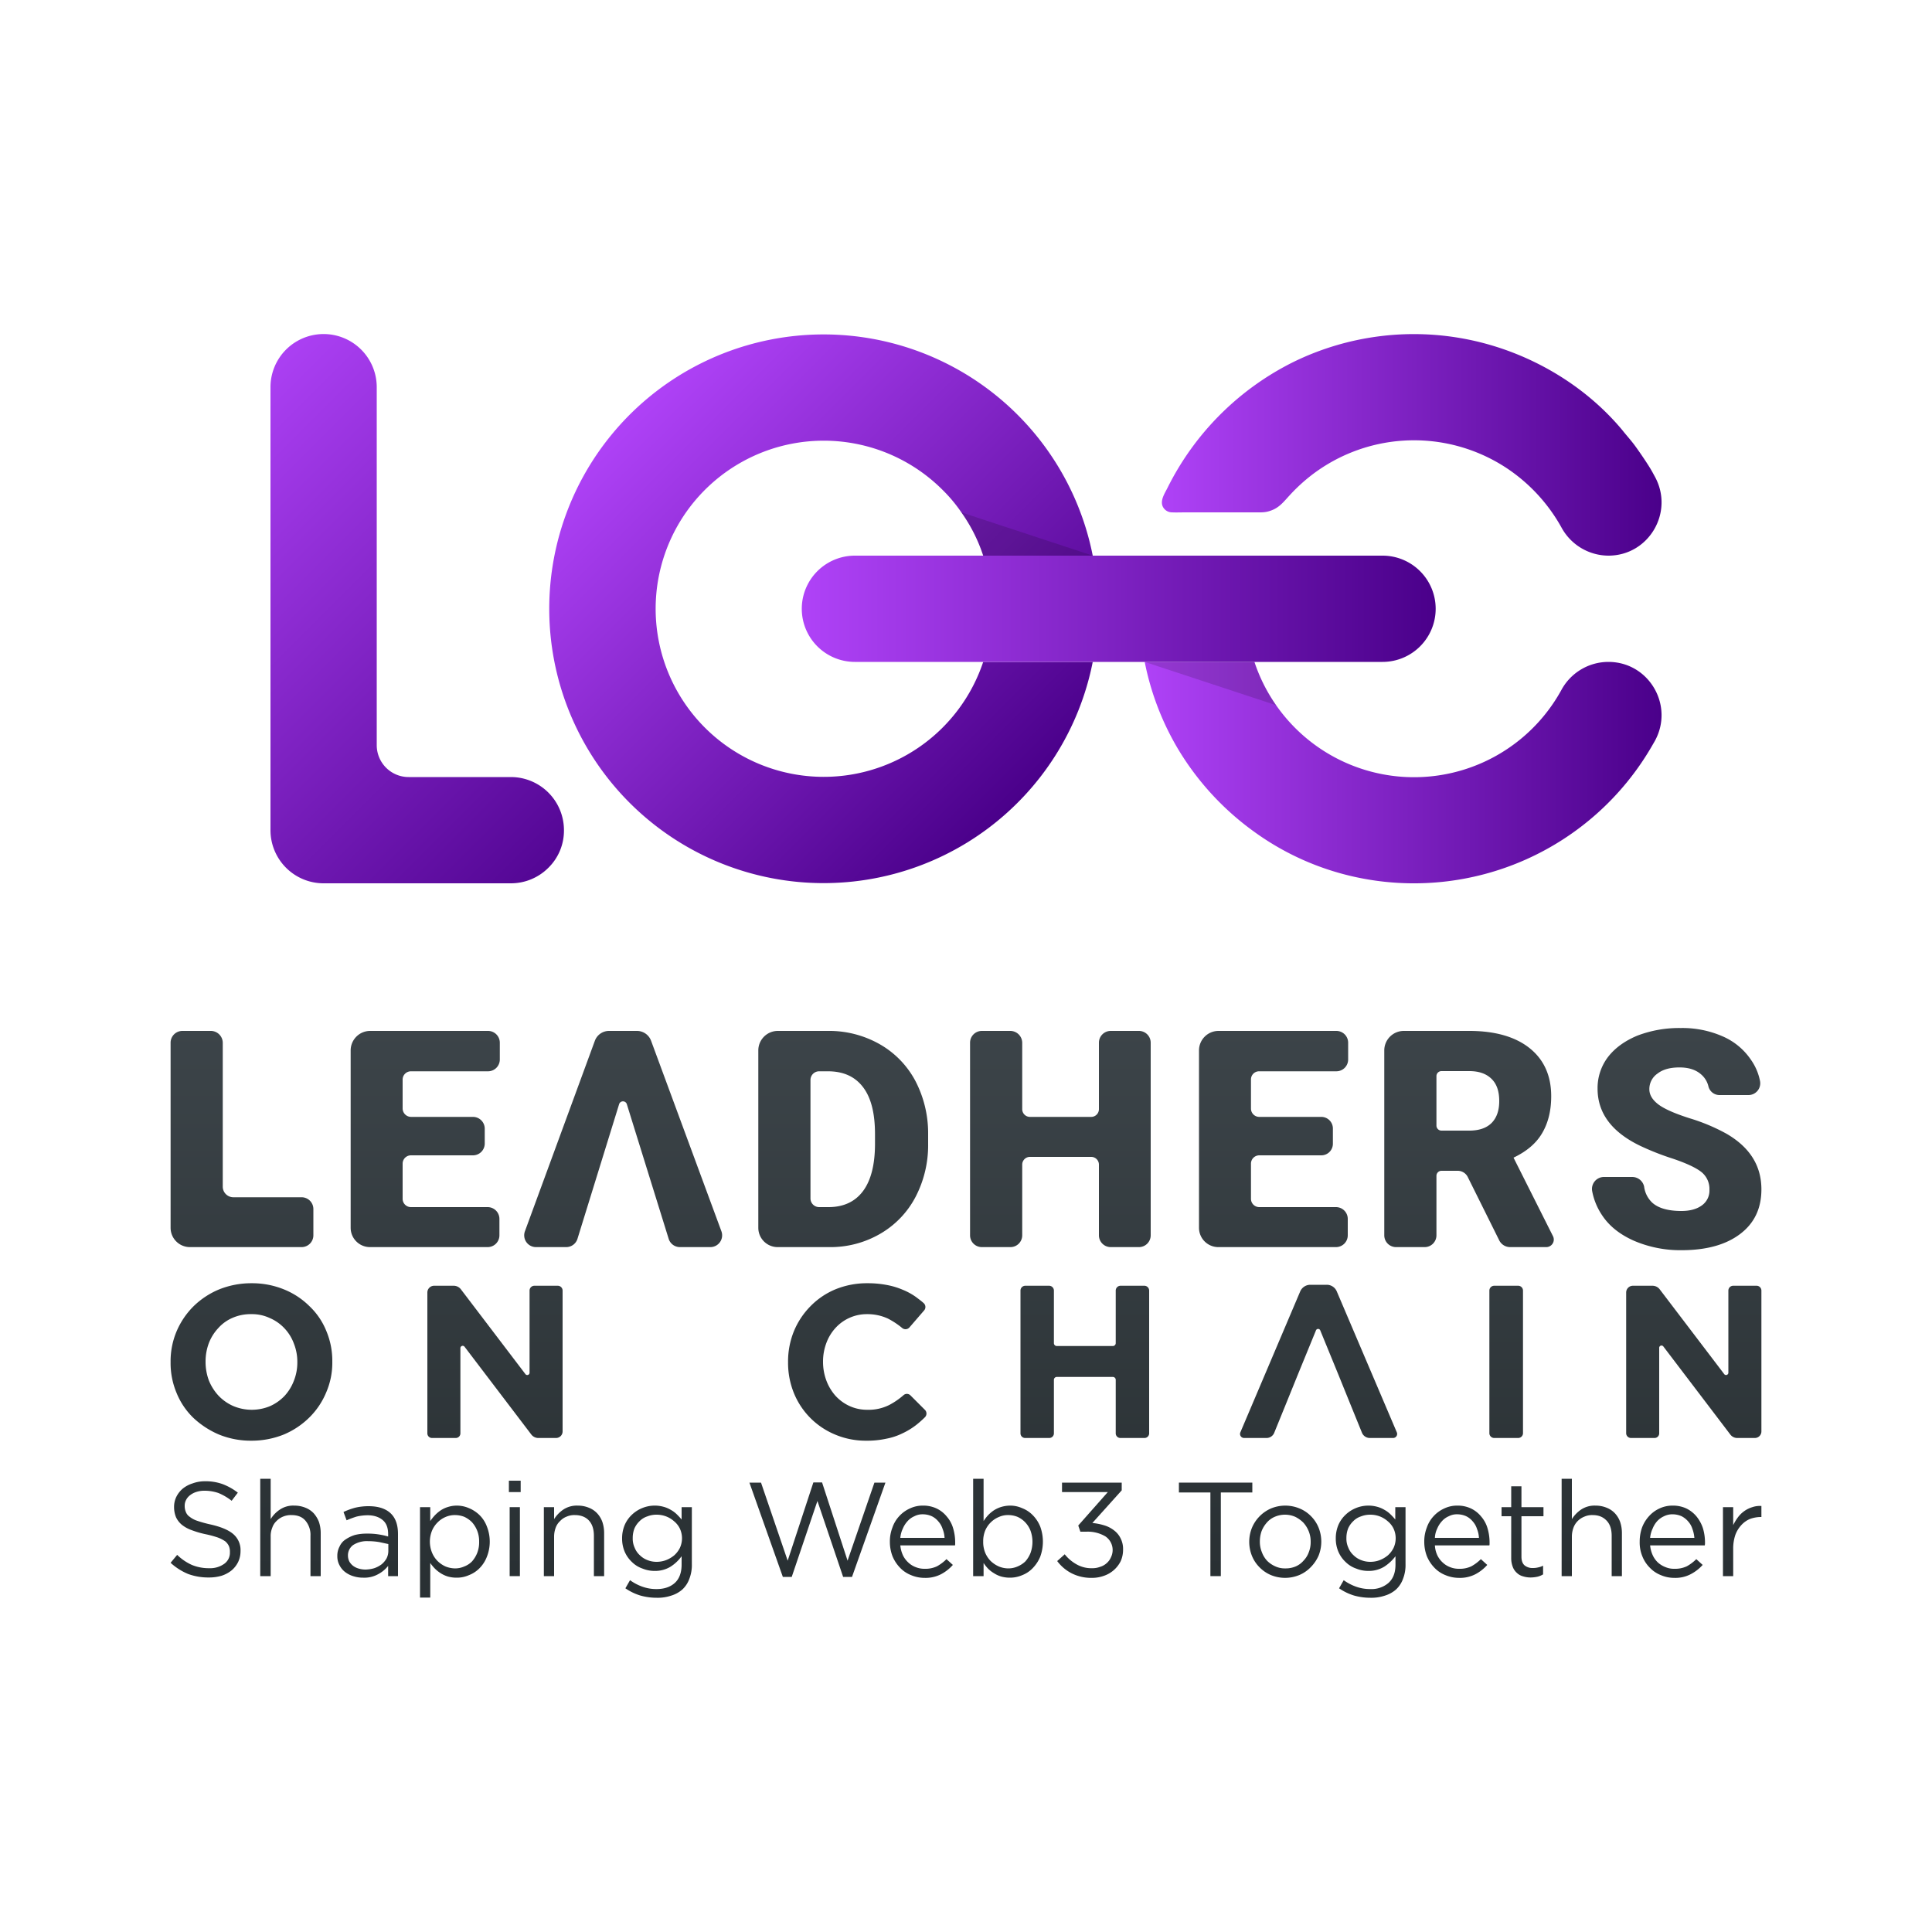 <svg xmlns="http://www.w3.org/2000/svg" xmlns:xlink="http://www.w3.org/1999/xlink" viewBox="0 0 1000 1000"><defs><style>.cls-1{fill:url(#linear-gradient);}.cls-2{fill:url(#linear-gradient-2);}.cls-3{fill:url(#linear-gradient-3);}.cls-4{fill:url(#linear-gradient-4);}.cls-5{opacity:0.15;}.cls-6{fill:url(#linear-gradient-5);}.cls-7{fill:url(#linear-gradient-6);}.cls-8{fill:url(#linear-gradient-7);}.cls-9{fill:url(#linear-gradient-8);}.cls-10{fill:url(#linear-gradient-9);}.cls-11{fill:url(#linear-gradient-10);}.cls-12{fill:url(#linear-gradient-11);}.cls-13{fill:url(#linear-gradient-12);}.cls-14{fill:url(#linear-gradient-13);}.cls-15{fill:url(#linear-gradient-14);}.cls-16{fill:url(#linear-gradient-15);}.cls-17{fill:url(#linear-gradient-16);}.cls-18{fill:url(#linear-gradient-17);}.cls-19{fill:url(#linear-gradient-18);}.cls-20{fill:url(#linear-gradient-19);}.cls-21{fill:url(#linear-gradient-20);}.cls-22{fill:url(#linear-gradient-21);}.cls-23{fill:url(#linear-gradient-22);}.cls-24{fill:url(#linear-gradient-23);}.cls-25{fill:url(#linear-gradient-24);}.cls-26{fill:url(#linear-gradient-25);}.cls-27{fill:url(#linear-gradient-26);}.cls-28{fill:url(#linear-gradient-27);}.cls-29{fill:url(#linear-gradient-28);}.cls-30{fill:url(#linear-gradient-29);}.cls-31{fill:url(#linear-gradient-30);}.cls-32{fill:url(#linear-gradient-31);}.cls-33{fill:url(#linear-gradient-32);}.cls-34{fill:url(#linear-gradient-33);}.cls-35{fill:url(#linear-gradient-34);}.cls-36{fill:url(#linear-gradient-35);}.cls-37{fill:url(#linear-gradient-36);}.cls-38{fill:url(#linear-gradient-37);}.cls-39{fill:url(#linear-gradient-38);}.cls-40{fill:url(#linear-gradient-39);}</style><linearGradient id="linear-gradient" x1="592.51" y1="399.88" x2="859.99" y2="399.88" gradientUnits="userSpaceOnUse"><stop offset="0" stop-color="#af42f7"/><stop offset="1" stop-color="#4a008a"/></linearGradient><linearGradient id="linear-gradient-2" x1="601.37" y1="230.28" x2="859.99" y2="230.28" xlink:href="#linear-gradient"/><linearGradient id="linear-gradient-3" x1="82.19" y1="229.76" x2="315" y2="462.57" xlink:href="#linear-gradient"/><linearGradient id="linear-gradient-4" x1="325.7" y1="214.65" x2="526.6" y2="415.55" xlink:href="#linear-gradient"/><linearGradient id="linear-gradient-5" x1="416.98" y1="315.09" x2="743.11" y2="315.09" xlink:href="#linear-gradient"/><linearGradient id="linear-gradient-6" x1="125.24" y1="531.81" x2="125.24" y2="815.28" gradientUnits="userSpaceOnUse"><stop offset="0" stop-color="#3c4449"/><stop offset="1" stop-color="#293033"/></linearGradient><linearGradient id="linear-gradient-7" x1="220.08" y1="531.81" x2="220.08" y2="815.28" xlink:href="#linear-gradient-6"/><linearGradient id="linear-gradient-8" x1="322.57" y1="531.81" x2="322.57" y2="815.28" xlink:href="#linear-gradient-6"/><linearGradient id="linear-gradient-9" x1="436.43" y1="531.81" x2="436.43" y2="815.28" xlink:href="#linear-gradient-6"/><linearGradient id="linear-gradient-10" x1="548.86" y1="531.81" x2="548.86" y2="815.28" xlink:href="#linear-gradient-6"/><linearGradient id="linear-gradient-11" x1="659.17" y1="531.81" x2="659.17" y2="815.28" xlink:href="#linear-gradient-6"/><linearGradient id="linear-gradient-12" x1="760.38" y1="531.81" x2="760.38" y2="815.28" xlink:href="#linear-gradient-6"/><linearGradient id="linear-gradient-13" x1="867.88" y1="531.81" x2="867.88" y2="815.28" xlink:href="#linear-gradient-6"/><linearGradient id="linear-gradient-14" x1="130.14" y1="531.81" x2="130.14" y2="815.28" xlink:href="#linear-gradient-6"/><linearGradient id="linear-gradient-15" x1="256.19" y1="531.81" x2="256.19" y2="815.28" xlink:href="#linear-gradient-6"/><linearGradient id="linear-gradient-16" x1="876.72" y1="531.81" x2="876.72" y2="815.28" xlink:href="#linear-gradient-6"/><linearGradient id="linear-gradient-17" x1="443.7" y1="531.81" x2="443.7" y2="815.28" xlink:href="#linear-gradient-6"/><linearGradient id="linear-gradient-18" x1="561.5" y1="531.81" x2="561.5" y2="815.28" xlink:href="#linear-gradient-6"/><linearGradient id="linear-gradient-19" x1="682.48" y1="531.81" x2="682.48" y2="815.28" xlink:href="#linear-gradient-6"/><linearGradient id="linear-gradient-20" x1="779.6" y1="531.81" x2="779.6" y2="815.28" xlink:href="#linear-gradient-6"/><linearGradient id="linear-gradient-21" x1="106.39" y1="531.81" x2="106.39" y2="815.28" xlink:href="#linear-gradient-6"/><linearGradient id="linear-gradient-22" x1="150.38" y1="531.81" x2="150.38" y2="815.28" xlink:href="#linear-gradient-6"/><linearGradient id="linear-gradient-23" x1="190.34" y1="531.81" x2="190.34" y2="815.28" xlink:href="#linear-gradient-6"/><linearGradient id="linear-gradient-24" x1="235.43" y1="531.81" x2="235.43" y2="815.28" xlink:href="#linear-gradient-6"/><linearGradient id="linear-gradient-25" x1="266.48" y1="531.81" x2="266.48" y2="815.28" xlink:href="#linear-gradient-6"/><linearGradient id="linear-gradient-26" x1="297.11" y1="531.81" x2="297.11" y2="815.28" xlink:href="#linear-gradient-6"/><linearGradient id="linear-gradient-27" x1="340.06" y1="531.81" x2="340.06" y2="815.28" xlink:href="#linear-gradient-6"/><linearGradient id="linear-gradient-28" x1="423.11" y1="531.81" x2="423.11" y2="815.28" xlink:href="#linear-gradient-6"/><linearGradient id="linear-gradient-29" x1="477.49" y1="531.81" x2="477.49" y2="815.28" xlink:href="#linear-gradient-6"/><linearGradient id="linear-gradient-30" x1="521.79" y1="531.81" x2="521.79" y2="815.28" xlink:href="#linear-gradient-6"/><linearGradient id="linear-gradient-31" x1="564.24" y1="531.81" x2="564.24" y2="815.28" xlink:href="#linear-gradient-6"/><linearGradient id="linear-gradient-32" x1="629.21" y1="531.81" x2="629.21" y2="815.28" xlink:href="#linear-gradient-6"/><linearGradient id="linear-gradient-33" x1="665.24" y1="531.81" x2="665.24" y2="815.28" xlink:href="#linear-gradient-6"/><linearGradient id="linear-gradient-34" x1="709.46" y1="531.81" x2="709.46" y2="815.28" xlink:href="#linear-gradient-6"/><linearGradient id="linear-gradient-35" x1="754.09" y1="531.81" x2="754.09" y2="815.28" xlink:href="#linear-gradient-6"/><linearGradient id="linear-gradient-36" x1="788.05" y1="531.81" x2="788.05" y2="815.28" xlink:href="#linear-gradient-6"/><linearGradient id="linear-gradient-37" x1="823.9" y1="531.81" x2="823.9" y2="815.28" xlink:href="#linear-gradient-6"/><linearGradient id="linear-gradient-38" x1="865.56" y1="531.81" x2="865.56" y2="815.28" xlink:href="#linear-gradient-6"/><linearGradient id="linear-gradient-39" x1="901.77" y1="531.81" x2="901.77" y2="815.28" xlink:href="#linear-gradient-6"/></defs><title>LOC_logo_text_tagline_LowCap_purple_black</title><g id="Layer_1" data-name="Layer 1"><path class="cls-1" d="M832.5,342.6h0c21,0,34.2,22.6,24,41l-1.5,2.6A142.3,142.3,0,0,1,701.8,454,139.8,139.8,0,0,1,649,430.4a143.8,143.8,0,0,1-39.6-43.3,142.2,142.2,0,0,1-16.9-44.5h56.8a87,87,0,0,0,159,14.3A27.7,27.7,0,0,1,832.5,342.6Z"/><path class="cls-2" d="M601.9,262.3c-1.6-3.2,1-7,2.4-9.8a144.6,144.6,0,0,1,65.3-65.2,141.9,141.9,0,0,1,91.1-11.4c30.3,6.3,59,22.8,78.9,46.6,2.2,2.8,4.7,5.5,6.8,8.4s4.3,6.1,6.3,9.2,2.6,4.3,3.8,6.5c10.2,18.4-3,41-24,41h0A27.8,27.8,0,0,1,808.2,273a88.4,88.4,0,0,0-28.5-30.8,87,87,0,0,0-103.9,6.2,91.6,91.6,0,0,0-8.4,8.1c-2.6,2.8-4.8,5.7-8.4,7.3s-5.9,1.4-9,1.4H613.3c-2.2,0-4.4.1-6.6,0A5.3,5.3,0,0,1,601.9,262.3Z"/><path class="cls-3" d="M291.9,429.7a26.9,26.9,0,0,1-8,19.4,27.4,27.4,0,0,1-19.5,8.1H167.5A27.5,27.5,0,0,1,140,429.7V200.4a27.5,27.5,0,0,1,55,0V385.7a16.5,16.5,0,0,0,16.5,16.5h52.9A27.5,27.5,0,0,1,291.9,429.7Z"/><path class="cls-4" d="M565.6,342.6a142,142,0,1,1,0-55H508.9a82.8,82.8,0,0,0-11.3-22.4,77.9,77.9,0,0,0-9.8-11.7,87,87,0,1,0,21.1,89.1Z"/><path class="cls-5" d="M508.9,287.6h0a84.3,84.3,0,0,0-11.3-22.4l68,22.4Z"/><path class="cls-5" d="M649.2,342.6h0A84.3,84.3,0,0,0,660.5,365l-68-22.4Z"/><path class="cls-6" d="M743.1,315.1a27.5,27.5,0,0,1-27.5,27.5H442.5a27.5,27.5,0,0,1,0-55H715.6A27.5,27.5,0,0,1,743.1,315.1Z"/><path class="cls-7" d="M156.1,619.7H120.8a5.5,5.5,0,0,1-5.5-5.5V539.7a6.2,6.2,0,0,0-6.2-6.1H94.4a6.1,6.1,0,0,0-6.1,6.1v95.8a10,10,0,0,0,10,10h57.8a6.1,6.1,0,0,0,6.1-6.1V625.8A6.1,6.1,0,0,0,156.1,619.7Z"/><path class="cls-8" d="M212.7,554.5h39.9a6.1,6.1,0,0,0,6.1-6.1v-8.7a6.1,6.1,0,0,0-6.1-6.1H191.5a10.1,10.1,0,0,0-10,10.1v91.8a10,10,0,0,0,10,10h60.9a6.1,6.1,0,0,0,6.1-6.1v-8.5a6.1,6.1,0,0,0-6.1-6.1H212.7a4.3,4.3,0,0,1-4.3-4.3V602.3a4.3,4.3,0,0,1,4.3-4.3h32.1a6.1,6.1,0,0,0,6.1-6.1v-7.8a6.1,6.1,0,0,0-6.1-6H212.7a4.4,4.4,0,0,1-4.3-4.3V558.7A4.3,4.3,0,0,1,212.7,554.5Z"/><path class="cls-9" d="M373.4,637.3,337,538.7a7.8,7.8,0,0,0-7.3-5.1H315.2a7.8,7.8,0,0,0-7.3,5.1l-36.2,98.6a6.1,6.1,0,0,0,5.7,8.2H293a6.1,6.1,0,0,0,5.9-4.3l21.5-69.5a2.1,2.1,0,0,1,4.1,0l21.6,69.5a6.1,6.1,0,0,0,5.9,4.3h15.7A6.1,6.1,0,0,0,373.4,637.3Z"/><path class="cls-10" d="M473.7,559.3a47.4,47.4,0,0,0-18.5-18.9,53,53,0,0,0-26.7-6.8h-26a10.1,10.1,0,0,0-10,10.1v91.8a10,10,0,0,0,10,10h26.8a51.1,51.1,0,0,0,26.3-6.9,47.4,47.4,0,0,0,18.3-19.1,57.9,57.9,0,0,0,6.5-27.5v-5.2A58.5,58.5,0,0,0,473.7,559.3ZM452.9,592c0,10.8-2.1,19-6.2,24.5s-10.1,8.3-17.9,8.3H424a4.5,4.5,0,0,1-4.5-4.5V559a4.5,4.5,0,0,1,4.5-4.5h4.5c8,0,14,2.7,18.2,8.2s6.2,13.6,6.2,24.4Z"/><path class="cls-11" d="M589.5,533.6H574.9a6.1,6.1,0,0,0-6.1,6.1V574a4,4,0,0,1-4,4.1H533.1a4,4,0,0,1-4-4.1V539.7a6.2,6.2,0,0,0-6.1-6.1H508.2a6.1,6.1,0,0,0-6.1,6.1v99.7a6.1,6.1,0,0,0,6.1,6.1H523a6.1,6.1,0,0,0,6.1-6.1V602.8a4,4,0,0,1,4-4h31.7a4,4,0,0,1,4,4v36.6a6.1,6.1,0,0,0,6.1,6.1h14.6a6.1,6.1,0,0,0,6.1-6.1V539.7A6.1,6.1,0,0,0,589.5,533.6Z"/><path class="cls-12" d="M651.8,554.5h39.9a6.1,6.1,0,0,0,6.1-6.1v-8.7a6.1,6.1,0,0,0-6.1-6.1H630.6a10.1,10.1,0,0,0-10,10.1v91.8a10,10,0,0,0,10,10h60.9a6.1,6.1,0,0,0,6.1-6.1v-8.5a6.1,6.1,0,0,0-6.1-6.1H651.8a4.3,4.3,0,0,1-4.3-4.3V602.3a4.3,4.3,0,0,1,4.3-4.3h32.1a6,6,0,0,0,6-6.1v-7.8a6,6,0,0,0-6-6H651.8a4.3,4.3,0,0,1-4.3-4.3V558.7A4.2,4.2,0,0,1,651.8,554.5Z"/><path class="cls-13" d="M803.8,639.8l-20.4-40.6c6.7-3.2,11.6-7.3,14.7-12.5s4.8-11.5,4.8-19.3c0-10.7-3.8-19-11.2-24.9s-17.9-8.9-31.2-8.9H726.6a10.1,10.1,0,0,0-10.1,10.1v95.7a6.1,6.1,0,0,0,6.1,6.1h14.8a6.1,6.1,0,0,0,6.1-6.1V608.6a2.6,2.6,0,0,1,2.6-2.6h8.3a5.8,5.8,0,0,1,5.3,3.2l16.4,33a6.3,6.3,0,0,0,5.5,3.3h18.7A3.9,3.9,0,0,0,803.8,639.8Zm-31.7-58.6c-2.6,2.6-6.4,4-11.6,4H746.1a2.6,2.6,0,0,1-2.6-2.6V557a2.6,2.6,0,0,1,2.6-2.6h14.4c5.1,0,8.9,1.4,11.6,4.1s3.9,6.5,3.9,11.4S774.7,578.5,772.1,581.2Z"/><path class="cls-14" d="M893.6,586.8a98,98,0,0,0-19.1-8q-11.6-3.7-16.2-7.2c-3.1-2.4-4.6-5-4.6-7.8a9.7,9.7,0,0,1,4.2-8.1c2.8-2.2,6.6-3.2,11.4-3.2s8.5,1.2,11.3,3.7a11.7,11.7,0,0,1,3.7,6.2,5.9,5.9,0,0,0,5.9,4.4H905a6.1,6.1,0,0,0,6-7.2,28.5,28.5,0,0,0-4.6-10.9,33.9,33.9,0,0,0-14.8-12.3,51.9,51.9,0,0,0-21.7-4.3,60.7,60.7,0,0,0-22.3,3.9q-9.9,4.1-15.3,11.1a26.5,26.5,0,0,0-5.4,16.4c0,12.5,7.2,22.3,21.7,29.4a136.9,136.9,0,0,0,17.2,6.8c7.1,2.4,12,4.7,14.8,6.9a11.2,11.2,0,0,1,4.2,9.2,9.4,9.4,0,0,1-3.9,8.1c-2.6,1.9-6.1,2.9-10.6,2.9-7,0-12-1.5-15.1-4.3a13.8,13.8,0,0,1-4.2-8.3,6.3,6.3,0,0,0-6.2-5H830.2a6.2,6.2,0,0,0-6.1,7.3,33.3,33.3,0,0,0,5,12.3c3.7,5.7,9.2,10.1,16.6,13.4a60.7,60.7,0,0,0,24.6,4.9c12.9,0,23-2.8,30.4-8.4s11-13.3,11-23.1C911.7,603.4,905.7,593.8,893.6,586.8Z"/><path class="cls-15" d="M168.9,688.9a36.4,36.4,0,0,0-8.7-12.8,39.9,39.9,0,0,0-13.2-8.7,43.7,43.7,0,0,0-16.8-3.2,44.5,44.5,0,0,0-16.8,3.2,41.7,41.7,0,0,0-13.3,8.8,40.8,40.8,0,0,0-8.7,12.9,39.8,39.8,0,0,0-3.1,15.8v.3A39.8,39.8,0,0,0,91.4,721a37.5,37.5,0,0,0,8.6,12.8,45,45,0,0,0,13.3,8.7,43.6,43.6,0,0,0,16.7,3.2,44.6,44.6,0,0,0,16.9-3.2,41.8,41.8,0,0,0,13.2-8.8,39.2,39.2,0,0,0,8.7-12.9,38.6,38.6,0,0,0,3.2-15.9v-.2A39.8,39.8,0,0,0,168.9,688.9Zm-15,16.3a25.5,25.5,0,0,1-1.8,9.5,24.2,24.2,0,0,1-4.8,7.8,23.7,23.7,0,0,1-7.5,5.3,24.6,24.6,0,0,1-19.2-.1,23.7,23.7,0,0,1-7.5-5.3,25.9,25.9,0,0,1-5-7.9,27.7,27.7,0,0,1-1.7-9.6v-.2a27.1,27.1,0,0,1,1.7-9.5,24,24,0,0,1,4.9-7.8,20.9,20.9,0,0,1,7.4-5.3,23.2,23.2,0,0,1,9.6-1.9,21.7,21.7,0,0,1,9.6,2,22.6,22.6,0,0,1,7.6,5.3,22.9,22.9,0,0,1,4.9,7.9,25.5,25.5,0,0,1,1.8,9.5Z"/><path class="cls-16" d="M274.1,668v42.6a1.2,1.2,0,0,1-2.1.7l-33.4-43.9a4.7,4.7,0,0,0-3.8-1.9H224.6a3.5,3.5,0,0,0-3.4,3.5v72.9a2.4,2.4,0,0,0,2.4,2.4h12.3a2.4,2.4,0,0,0,2.4-2.4V697.8a1.2,1.2,0,0,1,2.1-.8L275,742.5a4.6,4.6,0,0,0,3.8,1.8h9a3.4,3.4,0,0,0,3.4-3.4V668a2.5,2.5,0,0,0-2.5-2.5H276.5A2.5,2.5,0,0,0,274.1,668Z"/><path class="cls-17" d="M894.6,668v42.6a1.2,1.2,0,0,1-2.1.7l-33.4-43.9a4.7,4.7,0,0,0-3.7-1.9H845.1a3.5,3.5,0,0,0-3.4,3.5v72.9a2.5,2.5,0,0,0,2.5,2.4h12.2a2.4,2.4,0,0,0,2.4-2.4V697.8a1.2,1.2,0,0,1,2.2-.8l34.6,45.5a4.5,4.5,0,0,0,3.7,1.8h9a3.4,3.4,0,0,0,3.4-3.4V668a2.5,2.5,0,0,0-2.4-2.5H897.1A2.5,2.5,0,0,0,894.6,668Z"/><path class="cls-18" d="M471.3,722.3a2.6,2.6,0,0,0-3.6-.2,37.7,37.7,0,0,1-7.4,5.1,23.8,23.8,0,0,1-11.5,2.5,21.7,21.7,0,0,1-9.2-2,22.4,22.4,0,0,1-7.2-5.3,25.1,25.1,0,0,1-4.7-7.9,27.7,27.7,0,0,1-1.7-9.6v-.2a27.1,27.1,0,0,1,1.7-9.5,23.6,23.6,0,0,1,4.7-7.8,21.9,21.9,0,0,1,16.4-7.2,25.2,25.2,0,0,1,10.8,2.3,41.2,41.2,0,0,1,7.4,4.9,2.7,2.7,0,0,0,3.7-.3l7.6-8.8a2.7,2.7,0,0,0-.2-3.8c-1.2-1.1-2.6-2.1-3.9-3.1a32.9,32.9,0,0,0-6.9-3.8,38.5,38.5,0,0,0-8.3-2.5,51.6,51.6,0,0,0-10-.9,42.9,42.9,0,0,0-16.7,3.2,38.9,38.9,0,0,0-12.9,8.8,40.2,40.2,0,0,0-8.5,12.9,41.5,41.5,0,0,0-3,15.8v.3a41.5,41.5,0,0,0,3,15.8,39.2,39.2,0,0,0,21.3,21.5,40.6,40.6,0,0,0,16.1,3.2,46.1,46.1,0,0,0,10.3-1,32.6,32.6,0,0,0,8.5-2.8,37.5,37.5,0,0,0,7.2-4.4,53.4,53.4,0,0,0,4.4-3.9,2.7,2.7,0,0,0,0-3.9Z"/><path class="cls-19" d="M577.5,668v27.2a1.5,1.5,0,0,1-1.5,1.5H547a1.5,1.5,0,0,1-1.5-1.5V668a2.5,2.5,0,0,0-2.4-2.5H530.6a2.5,2.5,0,0,0-2.4,2.5v73.9a2.4,2.4,0,0,0,2.4,2.4h12.5a2.4,2.4,0,0,0,2.4-2.4V714.2a1.5,1.5,0,0,1,1.5-1.5h29a1.5,1.5,0,0,1,1.5,1.5v27.7a2.4,2.4,0,0,0,2.4,2.4h12.5a2.4,2.4,0,0,0,2.4-2.4V668a2.5,2.5,0,0,0-2.4-2.5H579.9A2.5,2.5,0,0,0,577.5,668Z"/><path class="cls-20" d="M686.7,665h-8.5a5.7,5.7,0,0,0-5.2,3.4l-31,73a2.1,2.1,0,0,0,2,2.9h11.5a4.3,4.3,0,0,0,4-2.6l6.1-15,6.2-15.3,9.3-22.7a1.2,1.2,0,0,1,2.3,0l9.3,22.7,6.2,15.3,6.1,15a4.4,4.4,0,0,0,4,2.6h12a2.1,2.1,0,0,0,2-2.9l-31.1-73A5.6,5.6,0,0,0,686.7,665Z"/><path class="cls-21" d="M770.9,668v73.9a2.5,2.5,0,0,0,2.5,2.4h12.4a2.5,2.5,0,0,0,2.5-2.4V668a2.5,2.5,0,0,0-2.5-2.5H773.4A2.5,2.5,0,0,0,770.9,668Z"/><path class="cls-22" d="M96.2,782.6a5.2,5.2,0,0,0,2,2.5,12.4,12.4,0,0,0,4,2.1,62.6,62.6,0,0,0,6.5,1.8c5.4,1.2,9.4,2.8,12,5a10.9,10.9,0,0,1,3.8,8.8,13.1,13.1,0,0,1-1.2,5.6,13.4,13.4,0,0,1-3.4,4.4,16.2,16.2,0,0,1-5.2,2.8,22.9,22.9,0,0,1-6.6.9,30.4,30.4,0,0,1-10.7-1.8,31.1,31.1,0,0,1-9.1-5.8l3.4-4.1a26.5,26.5,0,0,0,7.6,5.2,22.9,22.9,0,0,0,9,1.7,12.5,12.5,0,0,0,7.8-2.3,7,7,0,0,0,2.9-6,7.5,7.5,0,0,0-.5-3.1,7.2,7.2,0,0,0-1.9-2.5,17.6,17.6,0,0,0-3.9-2,53.9,53.9,0,0,0-6.3-1.7,48.2,48.2,0,0,1-7.2-2.1,17.4,17.4,0,0,1-5.1-2.8,11.4,11.4,0,0,1-3-3.9,13.9,13.9,0,0,1-1-5.3,11.8,11.8,0,0,1,1.2-5.3,13.4,13.4,0,0,1,3.3-4.2,15.6,15.6,0,0,1,5.1-2.7,18.1,18.1,0,0,1,6.3-1.1,25.9,25.9,0,0,1,9.3,1.5,30.5,30.5,0,0,1,7.8,4.4l-3.2,4.2a28.7,28.7,0,0,0-6.8-4,21.8,21.8,0,0,0-7.2-1.2,13.3,13.3,0,0,0-4.2.6,10.3,10.3,0,0,0-3.3,1.7,7.2,7.2,0,0,0-2.1,2.5,6.4,6.4,0,0,0-.7,3.1A7.8,7.8,0,0,0,96.2,782.6Z"/><path class="cls-23" d="M140.1,815.8h-5.4V765.4h5.4v20.9a15.7,15.7,0,0,1,4.7-4.9,12.3,12.3,0,0,1,7.5-2.1,15,15,0,0,1,5.8,1.1,11.7,11.7,0,0,1,4.3,2.9,14.6,14.6,0,0,1,2.7,4.5,18.1,18.1,0,0,1,.9,5.8v22.2h-5.3V795a11.4,11.4,0,0,0-2.6-7.9c-1.7-2-4.1-2.9-7.3-2.9a10.6,10.6,0,0,0-4.3.8,9.8,9.8,0,0,0-3.4,2.3,8.4,8.4,0,0,0-2.2,3.5,11.4,11.4,0,0,0-.8,4.6Z"/><path class="cls-24" d="M184.5,785a52.7,52.7,0,0,0-5.1,1.9l-1.6-4.3a36.3,36.3,0,0,1,6-2.2,29.9,29.9,0,0,1,7-.8c4.9,0,8.7,1.2,11.3,3.6s3.9,6,3.9,10.8v21.8h-5.1v-5.3a16.2,16.2,0,0,1-5,4.2,14.7,14.7,0,0,1-7.9,1.9,16.1,16.1,0,0,1-4.9-.7,13.2,13.2,0,0,1-4.3-2.1,10.2,10.2,0,0,1-3-3.5,9.6,9.6,0,0,1-1.2-4.9,10,10,0,0,1,1.2-5,8.3,8.3,0,0,1,3.1-3.6,17.8,17.8,0,0,1,4.8-2.3,24.5,24.5,0,0,1,6.2-.7,35.4,35.4,0,0,1,6,.4,36.7,36.7,0,0,1,5,1.1v-1.2c0-3.3-.9-5.7-2.8-7.3s-4.5-2.5-7.8-2.5A25.6,25.6,0,0,0,184.5,785Zm-1.7,14.7a6.6,6.6,0,0,0-2.7,5.5,7,7,0,0,0,.7,3,7.4,7.4,0,0,0,2,2.3,8.7,8.7,0,0,0,2.9,1.4,12.1,12.1,0,0,0,3.4.5,17,17,0,0,0,4.6-.7,13.7,13.7,0,0,0,3.8-2,11,11,0,0,0,2.6-3.1,8.6,8.6,0,0,0,.9-3.9v-3.5l-4.6-1a34.2,34.2,0,0,0-5.9-.5A13.1,13.1,0,0,0,182.8,799.7Z"/><path class="cls-25" d="M252,805.8a17.1,17.1,0,0,1-3.8,5.9,15.4,15.4,0,0,1-5.5,3.6,15.1,15.1,0,0,1-6.3,1.3,16.5,16.5,0,0,1-4.6-.6,15.6,15.6,0,0,1-3.7-1.7,17.6,17.6,0,0,1-3-2.4,21.7,21.7,0,0,1-2.4-2.9v17.9h-5.3V780.1h5.3v7.2a24.2,24.2,0,0,1,2.5-3.1,18.1,18.1,0,0,1,3-2.5,14,14,0,0,1,3.7-1.7,15.2,15.2,0,0,1,4.5-.7,15.8,15.8,0,0,1,6.3,1.3,17.4,17.4,0,0,1,5.5,3.6,16.2,16.2,0,0,1,3.8,5.9,21.3,21.3,0,0,1,0,15.7Zm-5-13.5a14.8,14.8,0,0,0-2.7-4.4,13.8,13.8,0,0,0-4-2.8,13.3,13.3,0,0,0-4.9-.9,11.8,11.8,0,0,0-4.8,1,12.5,12.5,0,0,0-4.1,2.8,13,13,0,0,0-2.9,4.3,15.1,15.1,0,0,0,0,11.3,13.5,13.5,0,0,0,2.9,4.4,14.2,14.2,0,0,0,4.1,2.8,13.7,13.7,0,0,0,4.8,1,11.6,11.6,0,0,0,4.9-1,11.1,11.1,0,0,0,4-2.6,14.8,14.8,0,0,0,2.7-4.4,15,15,0,0,0,1-5.8A14.8,14.8,0,0,0,247,792.3Z"/><path class="cls-26" d="M263.4,772.3v-5.9h6.1v5.9Zm.4,43.5V780.1h5.3v35.7Z"/><path class="cls-27" d="M286.8,815.8h-5.3V780.1h5.3v6.2a16.9,16.9,0,0,1,4.7-4.9,12.6,12.6,0,0,1,7.5-2.1,15,15,0,0,1,5.8,1.1,11.7,11.7,0,0,1,4.3,2.9,12.9,12.9,0,0,1,2.7,4.5,18.1,18.1,0,0,1,.9,5.8v22.2h-5.3V795c0-3.4-.8-6-2.5-7.9s-4.2-2.9-7.4-2.9a9.8,9.8,0,0,0-4.2.8,8.9,8.9,0,0,0-3.4,2.3,8.6,8.6,0,0,0-2.3,3.5,13.4,13.4,0,0,0-.8,4.6Z"/><path class="cls-28" d="M356.8,817.2a13.9,13.9,0,0,1-3.6,5.5,15.5,15.5,0,0,1-5.8,3.2,21.9,21.9,0,0,1-7.5,1.1,30.8,30.8,0,0,1-8.6-1.2,28.2,28.2,0,0,1-7.6-3.7l2.4-4.2a25.3,25.3,0,0,0,6.5,3.4,21.3,21.3,0,0,0,7.2,1.2c4,0,7.2-1.1,9.5-3.2s3.5-5.3,3.5-9.5v-4.3a21,21,0,0,1-5.7,5.4,15.3,15.3,0,0,1-8.3,2.2,16.3,16.3,0,0,1-6.2-1.2,14.3,14.3,0,0,1-5.4-3.3,16,16,0,0,1-3.8-5.3,17.1,17.1,0,0,1-1.4-7,17.6,17.6,0,0,1,1.4-7.1,16,16,0,0,1,3.8-5.3,17,17,0,0,1,5.4-3.4,17.1,17.1,0,0,1,10.8-.6,14.5,14.5,0,0,1,3.8,1.6,13.9,13.9,0,0,1,3.1,2.3,32,32,0,0,1,2.5,2.7v-6.4h5.3v29.5A19.5,19.5,0,0,1,356.8,817.2Zm-4.9-26a11.3,11.3,0,0,0-3-3.8,13.3,13.3,0,0,0-4.1-2.5,13.9,13.9,0,0,0-5-.9,12.8,12.8,0,0,0-4.8.9,9.8,9.8,0,0,0-3.9,2.4,11.9,11.9,0,0,0-2.7,3.8,13.5,13.5,0,0,0-.9,5,11.2,11.2,0,0,0,1,5,10.5,10.5,0,0,0,2.7,3.9,11.4,11.4,0,0,0,3.9,2.5,12.7,12.7,0,0,0,4.7.9,13.9,13.9,0,0,0,5-.9,15.2,15.2,0,0,0,4.1-2.4,12.7,12.7,0,0,0,3-3.9,11.9,11.9,0,0,0,0-10Z"/><path class="cls-29" d="M421,767.3h4.5l13.2,40.5,13.9-40.4h5.7L441,816.2h-4.6l-13.3-39.3-13.3,39.3h-4.6l-17.3-48.8h6l13.8,40.4Z"/><path class="cls-30" d="M467.4,805.1a12.4,12.4,0,0,0,2.9,3.8,11.4,11.4,0,0,0,3.8,2.3,11.9,11.9,0,0,0,4.5.8,13.8,13.8,0,0,0,6.4-1.3,21.8,21.8,0,0,0,4.9-3.7l3.3,3a21.6,21.6,0,0,1-6.1,4.8,17.4,17.4,0,0,1-8.6,1.9,17.7,17.7,0,0,1-6.9-1.4,15.9,15.9,0,0,1-5.7-3.8,19,19,0,0,1-3.9-5.9,20.6,20.6,0,0,1-1.4-7.6,19.7,19.7,0,0,1,1.3-7.3,16.5,16.5,0,0,1,3.5-5.9,16.9,16.9,0,0,1,5.5-4,15.4,15.4,0,0,1,6.8-1.5,16.1,16.1,0,0,1,7.1,1.5,15,15,0,0,1,5.2,4.1,16,16,0,0,1,3.3,6,25.5,25.5,0,0,1,1.1,7.4v.7a2.8,2.8,0,0,1-.1.9H466A15.9,15.9,0,0,0,467.4,805.1Zm21.5-9.1a14,14,0,0,0-1-4.6,10.7,10.7,0,0,0-2.2-3.9,10.2,10.2,0,0,0-3.4-2.7,11.2,11.2,0,0,0-4.7-1,8.8,8.8,0,0,0-4.3,1,9.8,9.8,0,0,0-3.5,2.5,13,13,0,0,0-2.5,3.9A14.1,14.1,0,0,0,466,796Z"/><path class="cls-31" d="M538.4,805.8a19,19,0,0,1-3.9,5.9,15.1,15.1,0,0,1-5.4,3.6,15.8,15.8,0,0,1-6.3,1.3,16.5,16.5,0,0,1-4.6-.6,14,14,0,0,1-3.7-1.7,15,15,0,0,1-3.1-2.4,20.9,20.9,0,0,1-2.3-2.9v6.8h-5.4V765.4h5.4v21.9a23.4,23.4,0,0,1,2.4-3.1,18.1,18.1,0,0,1,3-2.5,15.6,15.6,0,0,1,3.7-1.7,16.4,16.4,0,0,1,4.6-.7,15,15,0,0,1,6.2,1.3,15.4,15.4,0,0,1,5.5,3.6,17.9,17.9,0,0,1,3.9,5.9,22.7,22.7,0,0,1,0,15.7Zm-5-13.5a13.3,13.3,0,0,0-2.8-4.4,12.6,12.6,0,0,0-4-2.8,12.8,12.8,0,0,0-4.8-.9,11.2,11.2,0,0,0-4.8,1,12.9,12.9,0,0,0-4.2,2.8,13,13,0,0,0-2.9,4.3,14.7,14.7,0,0,0-1,5.6,14.8,14.8,0,0,0,1,5.7,13.5,13.5,0,0,0,2.9,4.4,14.7,14.7,0,0,0,4.2,2.8,12.9,12.9,0,0,0,4.8,1,11.9,11.9,0,0,0,4.9-1,13.1,13.1,0,0,0,4-2.6,14.8,14.8,0,0,0,2.7-4.4,17,17,0,0,0,0-11.5Z"/><path class="cls-32" d="M549.7,772.3v-4.9h30.9v4l-15.2,16.9a30,30,0,0,1,6.1,1.2,15.4,15.4,0,0,1,5.1,2.6,11.4,11.4,0,0,1,3.4,4.1,12.1,12.1,0,0,1,1.3,5.8,14.6,14.6,0,0,1-1.2,6,15.1,15.1,0,0,1-8.6,7.6,18.1,18.1,0,0,1-6.3,1.1,22.4,22.4,0,0,1-10.6-2.4,21.6,21.6,0,0,1-7.4-6.3l3.9-3.5a20.7,20.7,0,0,0,6.3,5.3,15.4,15.4,0,0,0,7.9,1.9,11,11,0,0,0,4.1-.7,8.8,8.8,0,0,0,3.4-1.9,8.4,8.4,0,0,0,2.2-3,8.5,8.5,0,0,0-2.9-10.9,18,18,0,0,0-9.8-2.4h-3.1l-1.1-3.2,15.3-17.3Z"/><path class="cls-33" d="M631.9,815.8h-5.4V772.5H610.2v-5.1h38v5.1H631.9Z"/><path class="cls-34" d="M682.5,805.2a19.9,19.9,0,0,1-4,5.9,17.8,17.8,0,0,1-5.9,4.1,19.3,19.3,0,0,1-14.9,0,18.2,18.2,0,0,1-5.8-4,17.9,17.9,0,0,1-3.9-5.9,19.5,19.5,0,0,1,0-14.5,18.9,18.9,0,0,1,9.8-10,19.3,19.3,0,0,1,14.9,0,17.6,17.6,0,0,1,5.9,4,17.9,17.9,0,0,1,3.9,5.9,19.5,19.5,0,0,1,0,14.5Zm-5.1-12.6a14.8,14.8,0,0,0-2.8-4.5,16,16,0,0,0-4.2-3,13.3,13.3,0,0,0-10.6,0,11.2,11.2,0,0,0-4.1,3,14.8,14.8,0,0,0-2.7,4.4,16.1,16.1,0,0,0-.9,5.4,14,14,0,0,0,1,5.4,13.5,13.5,0,0,0,2.7,4.5,13.7,13.7,0,0,0,4.2,2.9,11.7,11.7,0,0,0,5.3,1.1,13.2,13.2,0,0,0,5.3-1,11.2,11.2,0,0,0,4.1-3,12.1,12.1,0,0,0,2.7-4.3,14.2,14.2,0,0,0,1-5.5A14,14,0,0,0,677.4,792.6Z"/><path class="cls-35" d="M726.2,817.2a13.9,13.9,0,0,1-3.6,5.5,15.5,15.5,0,0,1-5.8,3.2,21.9,21.9,0,0,1-7.5,1.1,30.8,30.8,0,0,1-8.6-1.2,28.2,28.2,0,0,1-7.6-3.7l2.4-4.2a25.3,25.3,0,0,0,6.5,3.4,21.5,21.5,0,0,0,7.3,1.2,13.5,13.5,0,0,0,9.4-3.2c2.4-2.2,3.6-5.3,3.6-9.5v-4.3a23,23,0,0,1-5.8,5.4,15.3,15.3,0,0,1-8.3,2.2,16.3,16.3,0,0,1-6.2-1.2,14.3,14.3,0,0,1-5.4-3.3,16,16,0,0,1-3.8-5.3,17.1,17.1,0,0,1-1.4-7,17.6,17.6,0,0,1,1.4-7.1,16,16,0,0,1,3.8-5.3,17,17,0,0,1,5.4-3.4,17.1,17.1,0,0,1,10.8-.6,14.5,14.5,0,0,1,3.8,1.6,13.9,13.9,0,0,1,3.1,2.3,32,32,0,0,1,2.5,2.7v-6.4h5.3v29.5A19.5,19.5,0,0,1,726.2,817.2Zm-4.9-26a11.3,11.3,0,0,0-3-3.8,13.3,13.3,0,0,0-4.1-2.5,13.7,13.7,0,0,0-4.9-.9,13,13,0,0,0-4.9.9,9.8,9.8,0,0,0-3.9,2.4,11.9,11.9,0,0,0-2.7,3.8,13.5,13.5,0,0,0-.9,5,11.2,11.2,0,0,0,1,5,10.5,10.5,0,0,0,2.7,3.9,11.4,11.4,0,0,0,3.9,2.5,12.8,12.8,0,0,0,4.8.9,13.7,13.7,0,0,0,4.9-.9,15.2,15.2,0,0,0,4.1-2.4,12.7,12.7,0,0,0,3-3.9,11.9,11.9,0,0,0,0-10Z"/><path class="cls-36" d="M744,805.1a12.4,12.4,0,0,0,2.9,3.8,11.4,11.4,0,0,0,3.8,2.3,11.9,11.9,0,0,0,4.5.8,13.8,13.8,0,0,0,6.4-1.3,21.8,21.8,0,0,0,4.9-3.7l3.3,3a21.6,21.6,0,0,1-6.1,4.8,17.4,17.4,0,0,1-8.6,1.9,18.1,18.1,0,0,1-6.9-1.4,15.9,15.9,0,0,1-5.7-3.8,19,19,0,0,1-3.9-5.9,20.6,20.6,0,0,1-1.4-7.6,19.7,19.7,0,0,1,1.3-7.3,16.5,16.5,0,0,1,3.5-5.9,16.9,16.9,0,0,1,5.5-4,15.4,15.4,0,0,1,6.8-1.5,16.1,16.1,0,0,1,7.1,1.5,15,15,0,0,1,5.2,4.1,16,16,0,0,1,3.3,6,25.5,25.5,0,0,1,1.1,7.4v.7a2.8,2.8,0,0,1-.1.9H742.7A13.7,13.7,0,0,0,744,805.1Zm21.5-9.1a14,14,0,0,0-1-4.6,10.7,10.7,0,0,0-2.2-3.9,10.2,10.2,0,0,0-3.4-2.7,11.2,11.2,0,0,0-4.7-1,8.8,8.8,0,0,0-4.3,1,9.8,9.8,0,0,0-3.5,2.5,13,13,0,0,0-2.5,3.9,12.1,12.1,0,0,0-1.2,4.8Z"/><path class="cls-37" d="M787.5,805.7c0,2.2.6,3.7,1.7,4.6a6.5,6.5,0,0,0,4.3,1.3,10.3,10.3,0,0,0,2.6-.3,10.1,10.1,0,0,0,2.6-.9v4.5a10.5,10.5,0,0,1-2.9,1.2,17.8,17.8,0,0,1-3.5.4,12.9,12.9,0,0,1-4-.6,7.2,7.2,0,0,1-3.2-1.8A7.7,7.7,0,0,1,783,811a12.6,12.6,0,0,1-.8-4.6V784.8h-5v-4.7h5V769.3h5.3v10.8h11.4v4.7H787.5Z"/><path class="cls-38" d="M813.6,815.8h-5.3V765.4h5.3v20.9a16.9,16.9,0,0,1,4.7-4.9,12.6,12.6,0,0,1,7.5-2.1,15,15,0,0,1,5.8,1.1,11.7,11.7,0,0,1,4.3,2.9,12.9,12.9,0,0,1,2.7,4.5,18.1,18.1,0,0,1,.9,5.8v22.2h-5.3V795c0-3.4-.8-6-2.6-7.9s-4.1-2.9-7.3-2.9a9.8,9.8,0,0,0-4.2.8,10.1,10.1,0,0,0-3.5,2.3,9.5,9.5,0,0,0-2.2,3.5,13.4,13.4,0,0,0-.8,4.6Z"/><path class="cls-39" d="M855.5,805.1a12.1,12.1,0,0,0,2.8,3.8,12.9,12.9,0,0,0,3.9,2.3,11.2,11.2,0,0,0,4.5.8,14.1,14.1,0,0,0,6.4-1.3A21.8,21.8,0,0,0,878,807l3.3,3a22,22,0,0,1-6.2,4.8,17,17,0,0,1-8.5,1.9,17.4,17.4,0,0,1-6.9-1.4,15.9,15.9,0,0,1-5.7-3.8,17.4,17.4,0,0,1-3.9-5.9,18.7,18.7,0,0,1-1.4-7.6,21.9,21.9,0,0,1,1.2-7.3,18.3,18.3,0,0,1,3.6-5.9,16.5,16.5,0,0,1,5.4-4,15.8,15.8,0,0,1,6.9-1.5,16.4,16.4,0,0,1,7.1,1.5,16,16,0,0,1,5.2,4.1,19.3,19.3,0,0,1,3.3,6,25.5,25.5,0,0,1,1.1,7.4v.7c0,.3-.1.6-.1.9H854.1A15.9,15.9,0,0,0,855.5,805.1ZM877,796a17.1,17.1,0,0,0-1-4.6,10.7,10.7,0,0,0-2.2-3.9,11.3,11.3,0,0,0-3.4-2.7,11.6,11.6,0,0,0-4.7-1,9.5,9.5,0,0,0-4.4,1,10.7,10.7,0,0,0-3.5,2.5,12.8,12.8,0,0,0-2.4,3.9,14.1,14.1,0,0,0-1.3,4.8Z"/><path class="cls-40" d="M897.1,815.8h-5.3V780.1h5.3v9.3a25,25,0,0,1,2.5-4.1,14.5,14.5,0,0,1,7.4-5.2,11.9,11.9,0,0,1,4.7-.6v5.7h-.4a16.8,16.8,0,0,0-5.5,1,12.8,12.8,0,0,0-4.5,3.2,15.1,15.1,0,0,0-3.1,5.1,22,22,0,0,0-1.1,7.1Z"/></g></svg>
